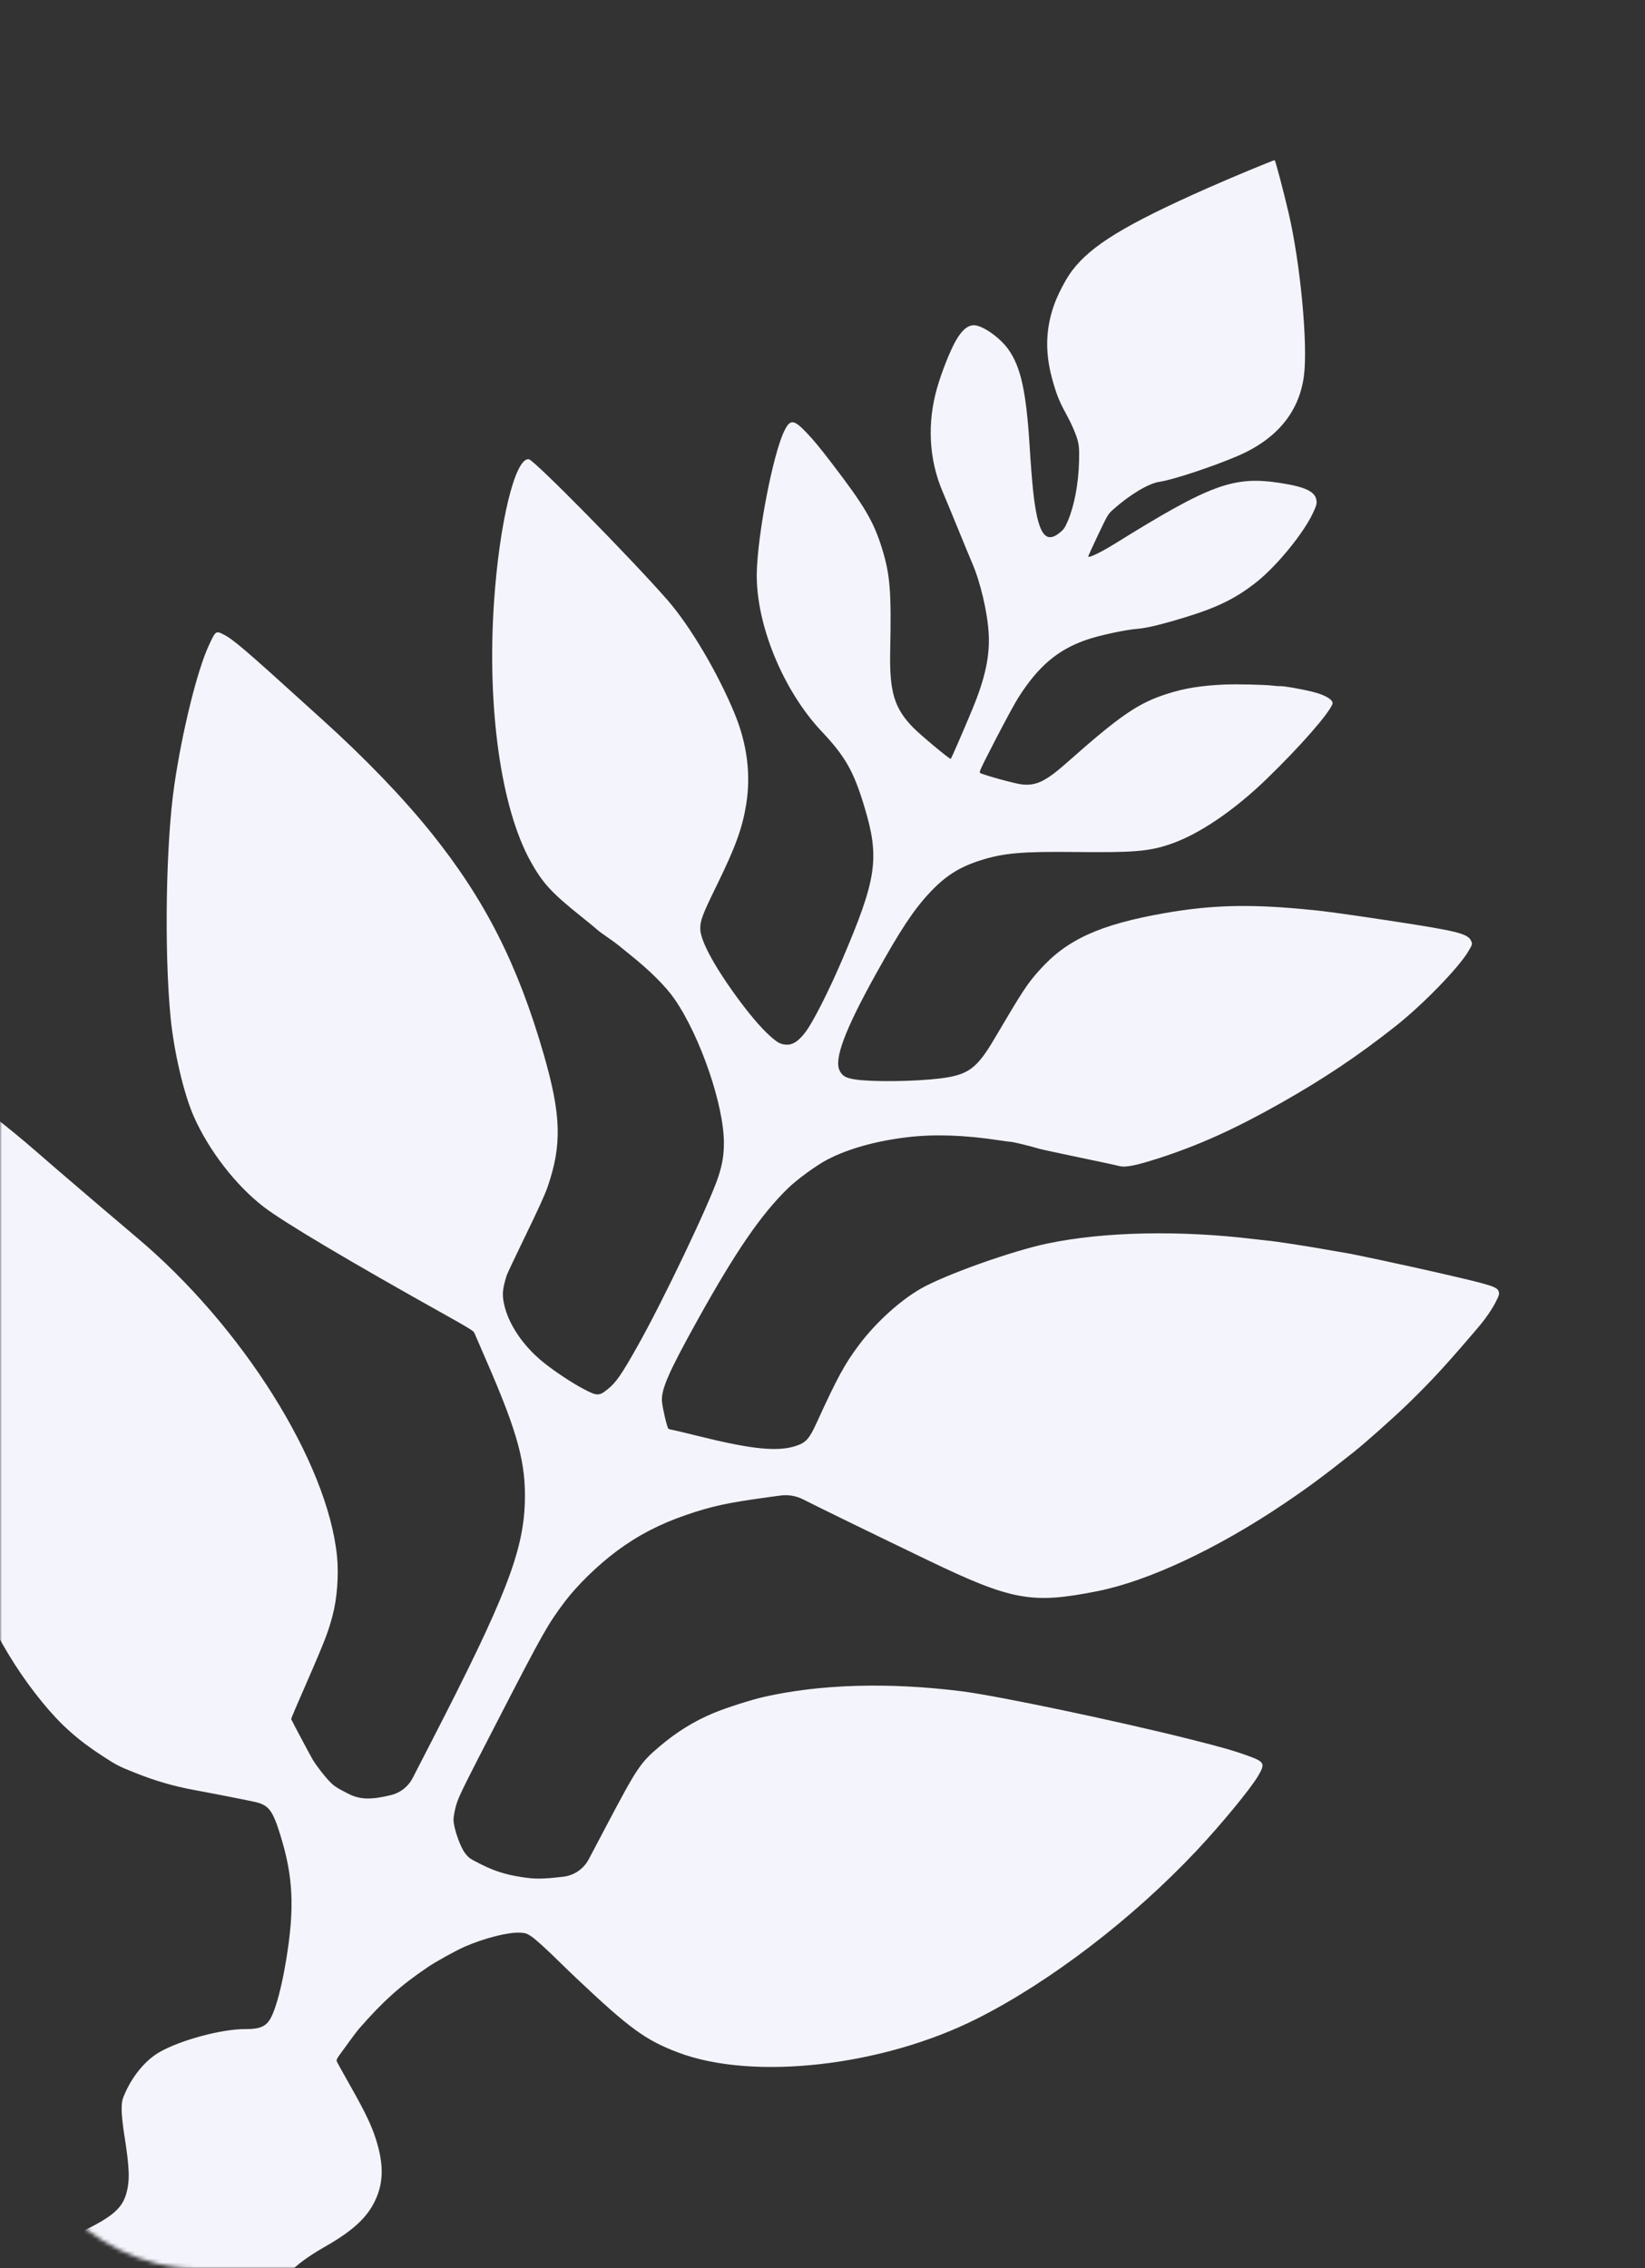 <svg width="420" height="579" viewBox="0 0 420 579" fill="none" xmlns="http://www.w3.org/2000/svg">
<rect x="0" y="0" width="420" height="579" fill="#333333" stroke="none"/>
<mask id="mask0_37_1305" style="mask-type:alpha" maskUnits="userSpaceOnUse" x="0" y="0" width="420" height="579">
<rect width="420" height="579" rx="50" fill="white"/>
</mask>
<g mask="url(#mask0_37_1305)">
<path fill-rule="evenodd" clip-rule="evenodd" d="M-8.971 285.856C-12.232 293.757 -15.325 313.675 -16.4 333.69C-18.634 375.317 -9.258 410.044 10.827 434.552C15.543 440.308 19.879 444.171 26.265 448.303C29.868 450.637 30.282 450.85 34.575 452.559C39.663 454.589 44.3 455.935 49.578 456.915C55.234 457.963 63.906 459.671 65.261 459.997C68.641 460.814 69.634 462.145 71.597 468.484C74.878 479.077 75.245 487.078 73.057 500.325C71.961 506.958 70.545 512.366 69.232 514.923C68.04 517.245 66.467 517.968 62.659 517.942C56.687 517.901 46.174 520.716 40.754 523.807C37.32 525.766 34.09 529.552 32.059 533.999C31.213 535.851 31.087 536.386 31.054 538.297C31.032 539.499 31.328 542.429 31.709 544.811C33.076 553.349 33.191 556.541 32.257 559.889C31.201 563.673 28.749 565.801 21.136 569.536C8.009 575.982 5.343 578.643 5.302 585.347C5.294 586.622 5.881 591.025 6.644 595.409C7.525 600.468 6.742 605.675 4.414 610.251L-15.056 648.526C-27.737 673.453 -52.055 721.172 -69.097 754.568C-131.554 876.966 -156.045 925.41 -168.504 951.196C-176.328 967.388 -176.169 966.958 -176.985 974.108C-177.23 976.242 -177.169 976.62 -175.929 980.597C-174.488 985.217 -173.323 987.622 -171.792 989.125C-169.407 991.471 -162.583 994.987 -159.287 995.568C-157.396 995.903 -154.877 995.554 -150.958 994.41C-145.246 992.748 -142.797 991.386 -139.82 988.223C-135.54 983.677 -132.488 978.258 -110.642 936.423C-90.599 898.041 -88.288 893.874 -85.355 890.824C-85.028 890.485 -84.585 890.222 -84.374 890.243C-81.599 890.539 -59.73 900.882 -24.147 918.73C21.593 941.671 29.188 945.041 35.669 945.252C38.468 945.341 40.546 944.523 43.998 941.965C47.328 939.501 48.791 938.025 50.21 935.702C52.782 931.49 53.114 926.373 51.189 920.553C49.3 914.839 47.804 913.403 36.027 906.02C24.525 898.81 23.227 897.493 20.562 890.363C17.73 882.775 17.505 878.448 19.568 871.196C21.642 863.91 24.877 858.856 30.001 854.898C33.578 852.137 36.669 850.671 42.173 849.131C45.771 848.124 47.348 847.964 49.544 848.39C52.535 848.967 53.828 849.458 64.673 854.1C75.277 858.643 81.511 859.191 86.956 856.057C89.786 854.43 93.471 851.081 95.499 848.292C96.476 846.951 96.995 844.76 97.103 841.526C97.305 835.427 95.769 829.329 93.099 825.631C90.654 822.247 86.176 819.659 46.588 798.736C7.429 778.047 0.099 774.121 -7.114 770.001C-15.473 765.225 -18.248 763.055 -18.243 761.301C-18.243 760.837 -17.809 759.255 -17.28 757.788C-14.923 751.257 -11.868 745.12 18.149 686.629L44.191 635.886C46.525 631.337 50.218 627.63 54.757 625.278C67.516 618.664 71.22 615.5 72.459 610.153C73.228 606.83 73.033 604.167 71.471 596.606C70.663 592.703 70.484 590.227 70.767 586.868C70.91 585.167 72.53 581.717 73.938 580.112C75.596 578.224 78.791 575.874 82.827 573.577C90.359 569.292 94.043 565.81 96.079 561.054C97.953 556.679 97.914 552.12 95.951 545.974C94.806 542.387 93.166 538.993 89.245 532.083C87.522 529.048 86.049 526.375 85.968 526.145C85.859 525.83 86.053 525.413 86.757 524.453C87.273 523.75 88.428 522.163 89.325 520.926C90.222 519.688 91.236 518.353 91.576 517.963C97.751 510.871 102.156 506.915 109.18 502.153C111.331 500.694 116.42 497.879 118.68 496.897C123.713 494.71 129.663 493.198 132.72 493.328C134.056 493.385 134.513 493.528 135.548 494.206C136.699 494.961 139.559 497.557 143.211 501.16C144.06 502.001 145.858 503.729 147.206 505.002C160.732 517.798 164.858 520.8 173.23 523.952C192.406 531.174 225.346 527.423 249.469 515.275C268.097 505.894 289.119 489.817 305.464 472.447C311.717 465.803 319.178 456.753 321.18 453.386C323.116 450.13 322.902 449.717 318.474 448.128C314.868 446.831 311.693 445.926 303.834 443.954C285.174 439.263 254.521 432.832 245.448 431.701C226.858 429.382 209.419 429.887 195.006 433.159C191.708 433.908 185.231 435.986 182.113 437.297C177.167 439.375 172.784 442.085 168.481 445.726C163.475 449.963 162.708 451.106 154.789 466.118L150.323 474.583C149.012 477.067 146.559 478.743 143.768 479.059C138.365 479.671 136.579 479.68 132.987 479.113C129.031 478.489 126.207 477.591 122.739 475.843C119.909 474.42 119.669 474.252 118.707 472.994C117.474 471.382 115.829 466.622 115.79 464.561C115.776 463.791 116.088 462.072 116.484 460.739C117.147 458.504 118.036 456.701 127.645 438.082C138.612 416.833 139.884 414.584 144.15 408.913C147.349 404.66 152.711 399.441 157.585 395.836C162.948 391.87 168.455 389.016 175.227 386.692C181.707 384.471 185.723 383.6 195.888 382.21L199.241 381.751C201.247 381.476 203.29 381.826 205.09 382.754C208.241 384.377 224.207 392.157 237.006 398.309C258.381 408.578 263.435 409.495 280.214 406.158C293.19 403.573 310.739 395.35 327.798 383.859C333.991 379.686 338.017 376.704 345.718 370.583C348.785 368.146 356.033 361.685 359.635 358.179C365.607 352.366 369.289 348.358 377.351 338.9C379.199 336.732 380.848 334.362 381.815 332.486C382.721 330.727 382.848 330.31 382.66 329.714C382.261 328.444 380.951 328.036 366.962 324.828C358.966 322.995 344.943 319.998 343.466 319.806C343.09 319.757 341.524 319.489 339.985 319.209C334.334 318.185 325.442 316.807 323.655 316.683C323.346 316.659 321.921 316.499 320.487 316.326C301.324 313.983 282.009 314.379 267.469 317.41C258.39 319.304 241.229 325.419 235.081 328.95C229.715 332.034 223.621 337.582 219.33 343.288C215.681 348.141 213.772 351.648 208.496 363.199C206.62 367.306 205.768 368.251 203.174 369.097C198.484 370.627 191.921 369.957 178.183 366.542C175.058 365.764 172.149 365.071 171.721 365C171.293 364.928 170.823 364.804 170.674 364.727C170.371 364.571 169.221 359.759 169.027 357.846C168.723 354.802 170.606 350.454 177.992 337.147C187.781 319.514 194.27 310.047 201.182 303.321C203.525 301.041 208.453 297.451 211.218 296.007C216.572 293.214 223.743 291.214 231.796 290.272C238.681 289.465 246.282 289.732 255.238 291.091C256.576 291.294 257.926 291.473 258.24 291.486C258.822 291.514 263.418 292.642 265.225 293.201C265.778 293.372 270.437 294.384 275.578 295.451C280.719 296.518 285.301 297.503 285.761 297.64C287.237 298.076 289.979 297.539 295.751 295.681C305.961 292.398 315.257 288.207 326.836 281.67C337.977 275.38 346.841 269.445 356.402 261.872C363.327 256.389 372.455 246.993 374.904 242.827C375.95 241.049 375.968 240.979 375.605 240.17C374.765 238.309 372.077 237.642 354.941 235.034C349.589 234.222 343.798 233.371 342.068 233.15C340.34 232.926 338.399 232.67 337.755 232.58C337.111 232.489 334.556 232.228 332.077 232.003C318.447 230.758 308.917 231.057 297.368 233.08C280.807 235.981 272.329 239.845 265.386 247.65C262.193 251.241 261.224 252.717 253.897 265.148C249.373 272.823 247.184 274.411 239.917 275.293C233.47 276.077 222.705 276.199 218.378 275.543C215.962 275.178 215.092 274.686 214.383 273.3C212.896 270.383 215.712 262.879 223.664 248.567C229.923 237.303 233.308 232.195 237.419 227.812C241.361 223.609 244.894 221.355 250.193 219.66C256.198 217.738 260.807 217.331 274.658 217.484C289.315 217.649 293.19 217.337 298.53 215.567C305.915 213.12 314.989 207.001 323.524 198.715C331.936 190.55 339.085 182.413 340.186 179.752C340.603 178.744 338.496 177.418 335.209 176.609C332.007 175.822 327.435 175.04 326.637 175.145C326.465 175.166 325.708 175.109 324.955 175.015C322.895 174.76 315.744 174.602 312.63 174.736C306.713 175 302.57 175.66 298.157 177.054C290.663 179.418 286.08 182.55 272.453 194.622C266.96 199.489 264.524 200.657 260.793 200.215C259.098 200.016 251.402 197.905 250.286 197.334C249.91 197.14 250.167 196.575 254.168 188.81C256.524 184.237 259.153 179.397 260.007 178.058C265.138 170.016 270.053 165.854 277.441 163.3C280.656 162.187 287.383 160.742 290.396 160.516C292.762 160.337 296.598 159.409 302.711 157.538C311.02 154.989 315.747 152.632 321.012 148.414C326.056 144.371 332.773 136.143 335.159 131.086C336.096 129.102 336.241 128.59 336.121 127.721C335.809 125.493 333.329 124.294 326.964 123.301C314.965 121.429 309.142 123.564 284.538 138.852C281.143 140.962 277.998 142.474 277.861 142.066C277.829 141.962 278.943 139.491 280.339 136.57C282.86 131.297 282.886 131.253 284.231 130.045C288.38 126.317 293.275 123.384 296.003 122.993C299.4 122.505 309.536 119.158 315.992 116.395C325.98 112.118 331.721 105.174 332.923 95.918C333.961 87.91 332.008 67.167 329.007 54.357C327.627 48.468 325.649 40.999 325.439 40.891C325.274 40.806 314.152 45.428 308.523 47.921C287.343 57.306 278.638 62.603 273.713 69.104C272.028 71.329 269.857 75.559 268.9 78.483C266.849 84.743 266.852 90.686 268.908 97.681C269.967 101.294 270.555 102.674 272.695 106.603C273.496 108.076 274.478 110.295 274.878 111.531C275.493 113.433 275.588 114.38 275.506 117.655C275.361 123.481 274.305 129.092 272.613 133.04C271.899 134.705 271.626 135.103 270.629 135.93C266.823 139.086 264.934 136.141 263.772 125.247C263.518 122.847 263.139 118.082 262.933 114.655C262.047 100.004 260.674 93.666 257.392 89.101C255.183 86.031 250.66 82.921 248.553 83.022C246.941 83.099 245.488 84.388 243.963 87.098C242.527 89.648 240.434 94.948 239.267 98.991C236.67 107.988 237.167 117.309 240.687 125.545C241.447 127.326 243.233 131.633 244.653 135.12C246.073 138.607 247.689 142.506 248.24 143.789C250.305 148.573 252.098 156.191 252.424 161.573C252.776 167.349 251.546 173.111 248.279 180.992C245.997 186.497 242.878 193.657 242.74 193.704C242.431 193.812 234.91 187.54 233.08 185.651C228.293 180.714 227.064 176.558 227.285 166.056C227.606 150.888 227.262 146.654 225.167 139.909C223.058 133.119 220.709 129.131 212.488 118.398C209.269 114.198 207.691 112.285 205.868 110.382C202.63 107.005 201.742 106.951 200.229 110.039C197.374 115.868 193.411 136.344 193.221 146.244C192.97 159.302 199.914 176.251 209.807 186.724C215.823 193.096 217.978 196.901 220.719 206.016C224.641 219.042 223.873 224.302 215.035 244.962C211.547 253.114 207.5 261.074 205.589 263.538C203.843 265.788 202.403 266.737 200.838 266.663C199.328 266.595 198.597 266.213 196.644 264.484C194.212 262.329 190.983 258.496 187.434 253.562C182.053 246.075 178.834 239.952 178.794 237.136C178.764 234.974 179.309 233.529 183.015 225.962C187.758 216.279 189.526 211.424 190.507 205.389C191.754 197.715 190.768 189.948 187.563 182.154C183.277 171.745 176.195 159.776 170.396 153.143C161.056 142.464 136.449 117.466 135.043 117.232C131.551 116.646 127.464 133.454 126.112 153.962C124.337 180.919 127.932 206.294 135.447 219.84C138.534 225.404 140.771 227.853 148.215 233.805C150.202 235.394 152.091 236.945 152.412 237.255C152.735 237.562 153.92 238.444 155.046 239.213C156.173 239.982 157.461 240.917 157.907 241.296C158.353 241.675 159.649 242.724 160.784 243.633C165.906 247.722 169.978 251.774 172.205 254.994C178.813 264.541 184.873 282.239 184.827 291.845C184.813 294.935 184.419 297.269 183.383 300.42C181.158 307.181 169.242 332.152 162.745 343.665C158.574 351.058 157.278 352.918 155.079 354.672C152.926 356.389 152.452 356.377 148.96 354.534C146.016 352.982 141.759 350.166 138.869 347.858C133.587 343.647 129.744 337.956 128.673 332.76C128.177 330.358 128.295 329.099 129.341 325.621C129.467 325.2 131.658 320.563 134.21 315.315C137.334 308.89 139.157 304.879 139.793 303.033C143.517 292.229 143.301 284.675 138.822 269.131C132.224 246.236 123.848 229.71 110.253 212.76C102.926 203.631 93.331 193.653 82.204 183.605C81.139 182.64 79.394 181.062 78.329 180.096C62.905 166.094 59.571 163.242 57.218 162.03C55.096 160.936 55.064 160.959 53.295 164.797C50.328 171.237 46.544 186.545 44.523 200.294C42.362 214.997 41.904 242.361 43.53 259.48C44.371 268.311 46.918 279.214 49.494 285.023C53.341 293.695 60.184 302.544 67.277 308.026C72.326 311.929 89.41 322.081 114.443 336.048C119.362 338.792 120.915 339.755 121.074 340.148C121.186 340.434 122.601 343.699 124.216 347.409C132.256 365.87 134.331 373.567 133.993 383.676C133.576 396.17 128.931 408.064 110.436 443.993L105.353 453.87C104.231 456.049 102.219 457.633 99.838 458.212C97.207 458.85 95.361 459.108 93.636 459.078C92.022 459.048 90.437 458.647 89.001 457.908L88.304 457.549C85.871 456.295 85.219 455.854 84.099 454.681C82.731 453.249 80.799 450.742 79.826 449.132C79.319 448.293 74.475 439.186 74.354 438.843C74.324 438.762 74.83 437.48 75.477 435.995C83.16 418.364 83.608 417.241 84.912 412.384C86.066 408.085 86.52 402.049 86.049 397.285C83.671 373.239 61.826 338.483 34.846 315.819C31.19 312.748 18.932 302.301 15.101 298.991C13.66 297.744 11.031 295.465 9.258 293.929C1.619 287.299 -5.625 281.748 -6.337 281.982C-6.532 282.043 -6.998 282.456 -7.367 282.893C-8.033 283.68 -8.205 283.998 -8.971 285.856Z" fill="#F4F4FC"/>
</g>
</svg>

